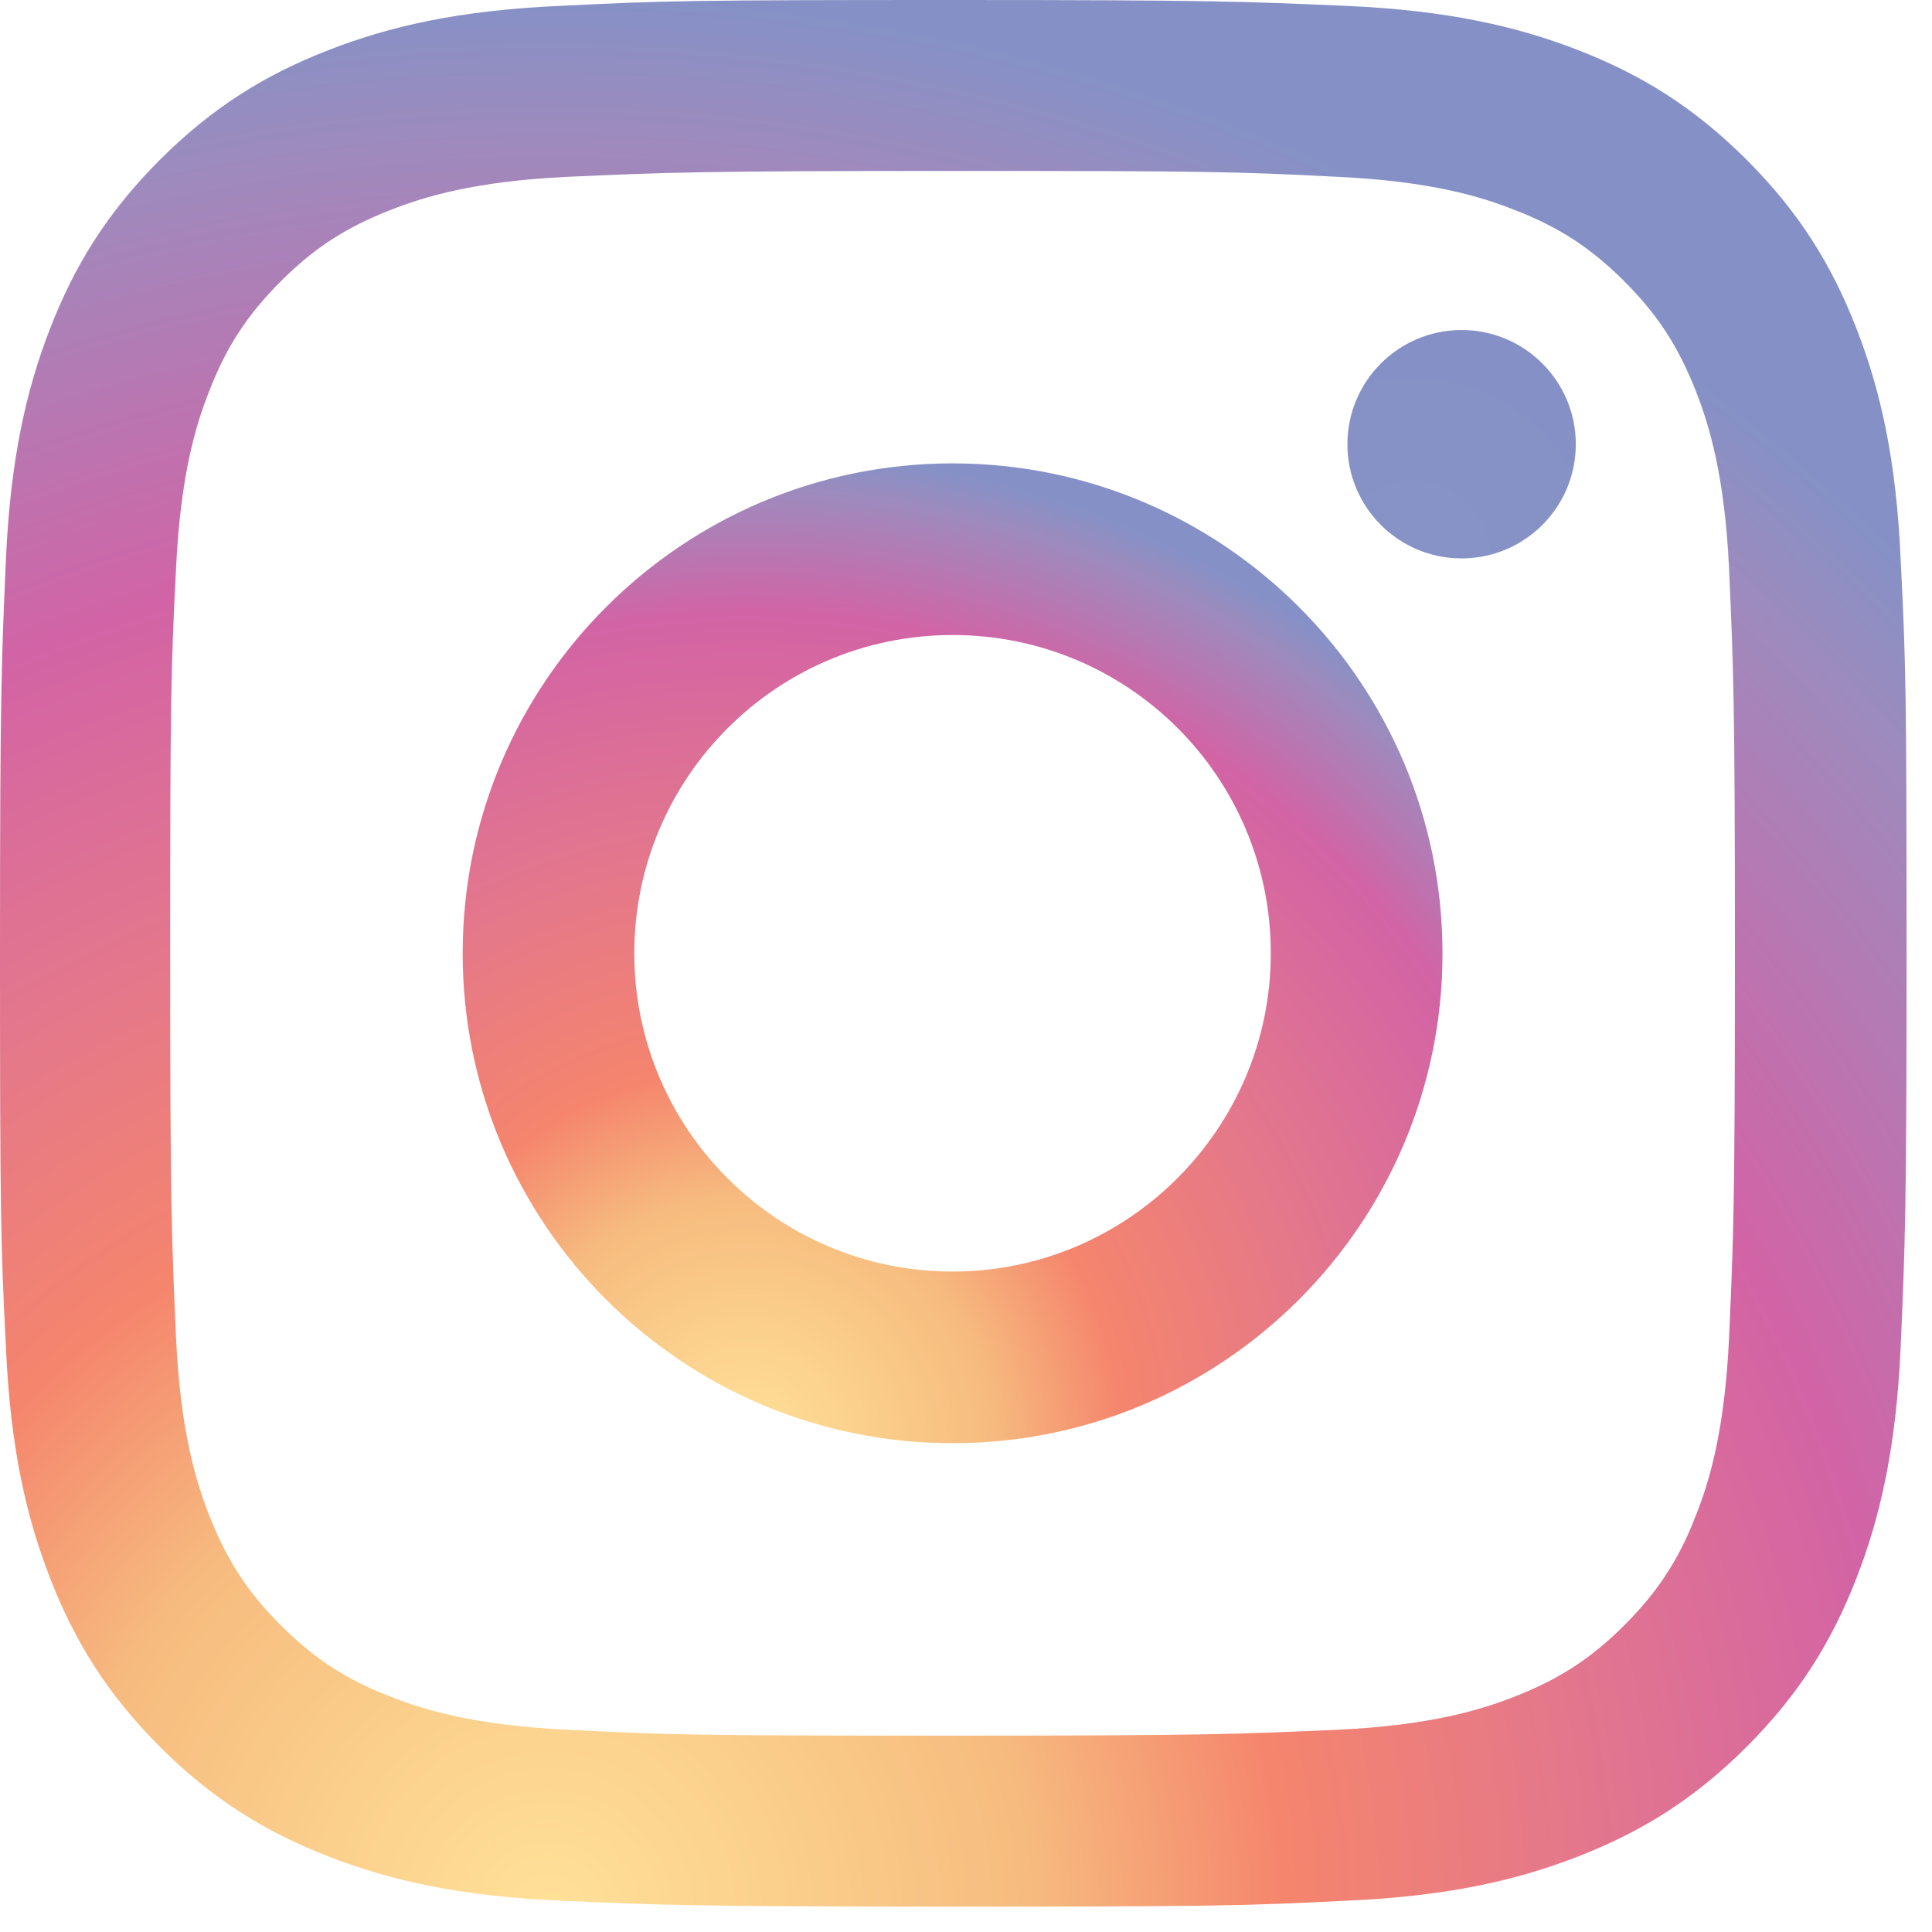 <svg width="38" height="38" viewBox="0 0 38 38" fill="none" xmlns="http://www.w3.org/2000/svg">
<path d="M36.515 6.463C36.036 5.231 35.399 4.188 34.356 3.144C33.312 2.101 32.269 1.463 31.038 0.985C29.849 0.522 28.473 0.203 26.488 0.116C24.488 0.029 23.851 0 18.75 0C13.649 0 13.012 0.014 11.012 0.116C9.013 0.203 7.651 0.522 6.463 0.985C5.231 1.463 4.188 2.101 3.144 3.144C2.101 4.188 1.463 5.231 0.985 6.463C0.522 7.651 0.203 9.027 0.116 11.012C0.029 13.012 0 13.649 0 18.75C0 23.851 0.014 24.488 0.116 26.488C0.203 28.487 0.522 29.849 0.985 31.038C1.463 32.269 2.101 33.312 3.144 34.356C4.188 35.399 5.231 36.036 6.463 36.515C7.651 36.978 9.027 37.297 11.012 37.384C13.012 37.471 13.649 37.5 18.75 37.5C23.851 37.5 24.488 37.486 26.488 37.384C28.487 37.297 29.849 36.978 31.038 36.515C32.269 36.036 33.312 35.399 34.356 34.356C35.399 33.312 36.036 32.269 36.515 31.038C36.978 29.849 37.297 28.473 37.384 26.488C37.471 24.488 37.5 23.851 37.5 18.75C37.5 13.649 37.486 13.012 37.384 11.012C37.297 9.013 36.978 7.651 36.515 6.463ZM34.008 26.328C33.921 28.154 33.617 29.154 33.356 29.806C33.023 30.675 32.602 31.313 31.95 31.965C31.298 32.617 30.675 33.023 29.791 33.37C29.125 33.631 28.14 33.935 26.314 34.022C24.329 34.109 23.749 34.138 18.735 34.138C13.722 34.138 13.128 34.124 11.157 34.022C9.332 33.935 8.332 33.631 7.68 33.37C6.81 33.037 6.173 32.617 5.521 31.965C4.869 31.313 4.463 30.69 4.115 29.806C3.854 29.139 3.55 28.154 3.463 26.328C3.376 24.343 3.347 23.749 3.347 18.75C3.347 13.751 3.362 13.142 3.463 11.172C3.55 9.346 3.854 8.346 4.115 7.694C4.448 6.825 4.869 6.187 5.521 5.535C6.173 4.883 6.796 4.477 7.68 4.13C8.346 3.869 9.332 3.565 11.157 3.478C13.142 3.391 13.736 3.362 18.735 3.362C23.735 3.362 24.343 3.376 26.314 3.478C28.14 3.565 29.139 3.869 29.791 4.13C30.661 4.463 31.298 4.883 31.95 5.535C32.602 6.187 33.008 6.81 33.356 7.694C33.617 8.361 33.921 9.346 34.008 11.172C34.095 13.157 34.124 13.751 34.124 18.75C34.124 23.749 34.095 24.358 34.008 26.328Z" fill="url(#paint0_radial_1_816)" fill-opacity="0.75"/>
<path d="M18.736 9.114C13.418 9.114 9.1 13.432 9.1 18.75C9.1 24.068 13.418 28.386 18.736 28.386C24.053 28.386 28.372 24.068 28.372 18.75C28.372 13.432 24.053 9.114 18.736 9.114ZM18.736 25.01C15.287 25.01 12.476 22.213 12.476 18.75C12.476 15.302 15.273 12.49 18.736 12.49C22.199 12.49 24.995 15.287 24.995 18.75C24.995 22.199 22.184 25.01 18.736 25.01Z" fill="url(#paint1_radial_1_816)" fill-opacity="0.75"/>
<path d="M28.748 10.983C29.988 10.983 30.994 9.978 30.994 8.737C30.994 7.497 29.988 6.491 28.748 6.491C27.508 6.491 26.502 7.497 26.502 8.737C26.502 9.978 27.508 10.983 28.748 10.983Z" fill="url(#paint2_radial_1_816)" fill-opacity="0.75"/>
<defs>
<radialGradient id="paint0_radial_1_816" cx="0" cy="0" r="1" gradientUnits="userSpaceOnUse" gradientTransform="translate(10.878 37.422) scale(37.834)">
<stop stop-color="#FFD776"/>
<stop offset="0.246" stop-color="#F3A554"/>
<stop offset="0.379" stop-color="#F15C3C"/>
<stop offset="0.539" stop-color="#D94867"/>
<stop offset="0.7" stop-color="#C32F87"/>
<stop offset="0.912" stop-color="#7D63A7"/>
<stop offset="0.985" stop-color="#5C6CB3"/>
</radialGradient>
<radialGradient id="paint1_radial_1_816" cx="0" cy="0" r="1" gradientUnits="userSpaceOnUse" gradientTransform="translate(14.701 28.338) scale(19.428)">
<stop stop-color="#FFD776"/>
<stop offset="0.246" stop-color="#F3A554"/>
<stop offset="0.379" stop-color="#F15C3C"/>
<stop offset="0.607" stop-color="#D94867"/>
<stop offset="0.835" stop-color="#C32F87"/>
<stop offset="0.958" stop-color="#7D63A7"/>
<stop offset="1" stop-color="#5C6CB3"/>
</radialGradient>
<radialGradient id="paint2_radial_1_816" cx="0" cy="0" r="1" gradientUnits="userSpaceOnUse" gradientTransform="translate(27.809 10.973) scale(4.54)">
<stop stop-color="#5F6DB3"/>
<stop offset="1" stop-color="#5C6CB3"/>
</radialGradient>
</defs>
</svg>
